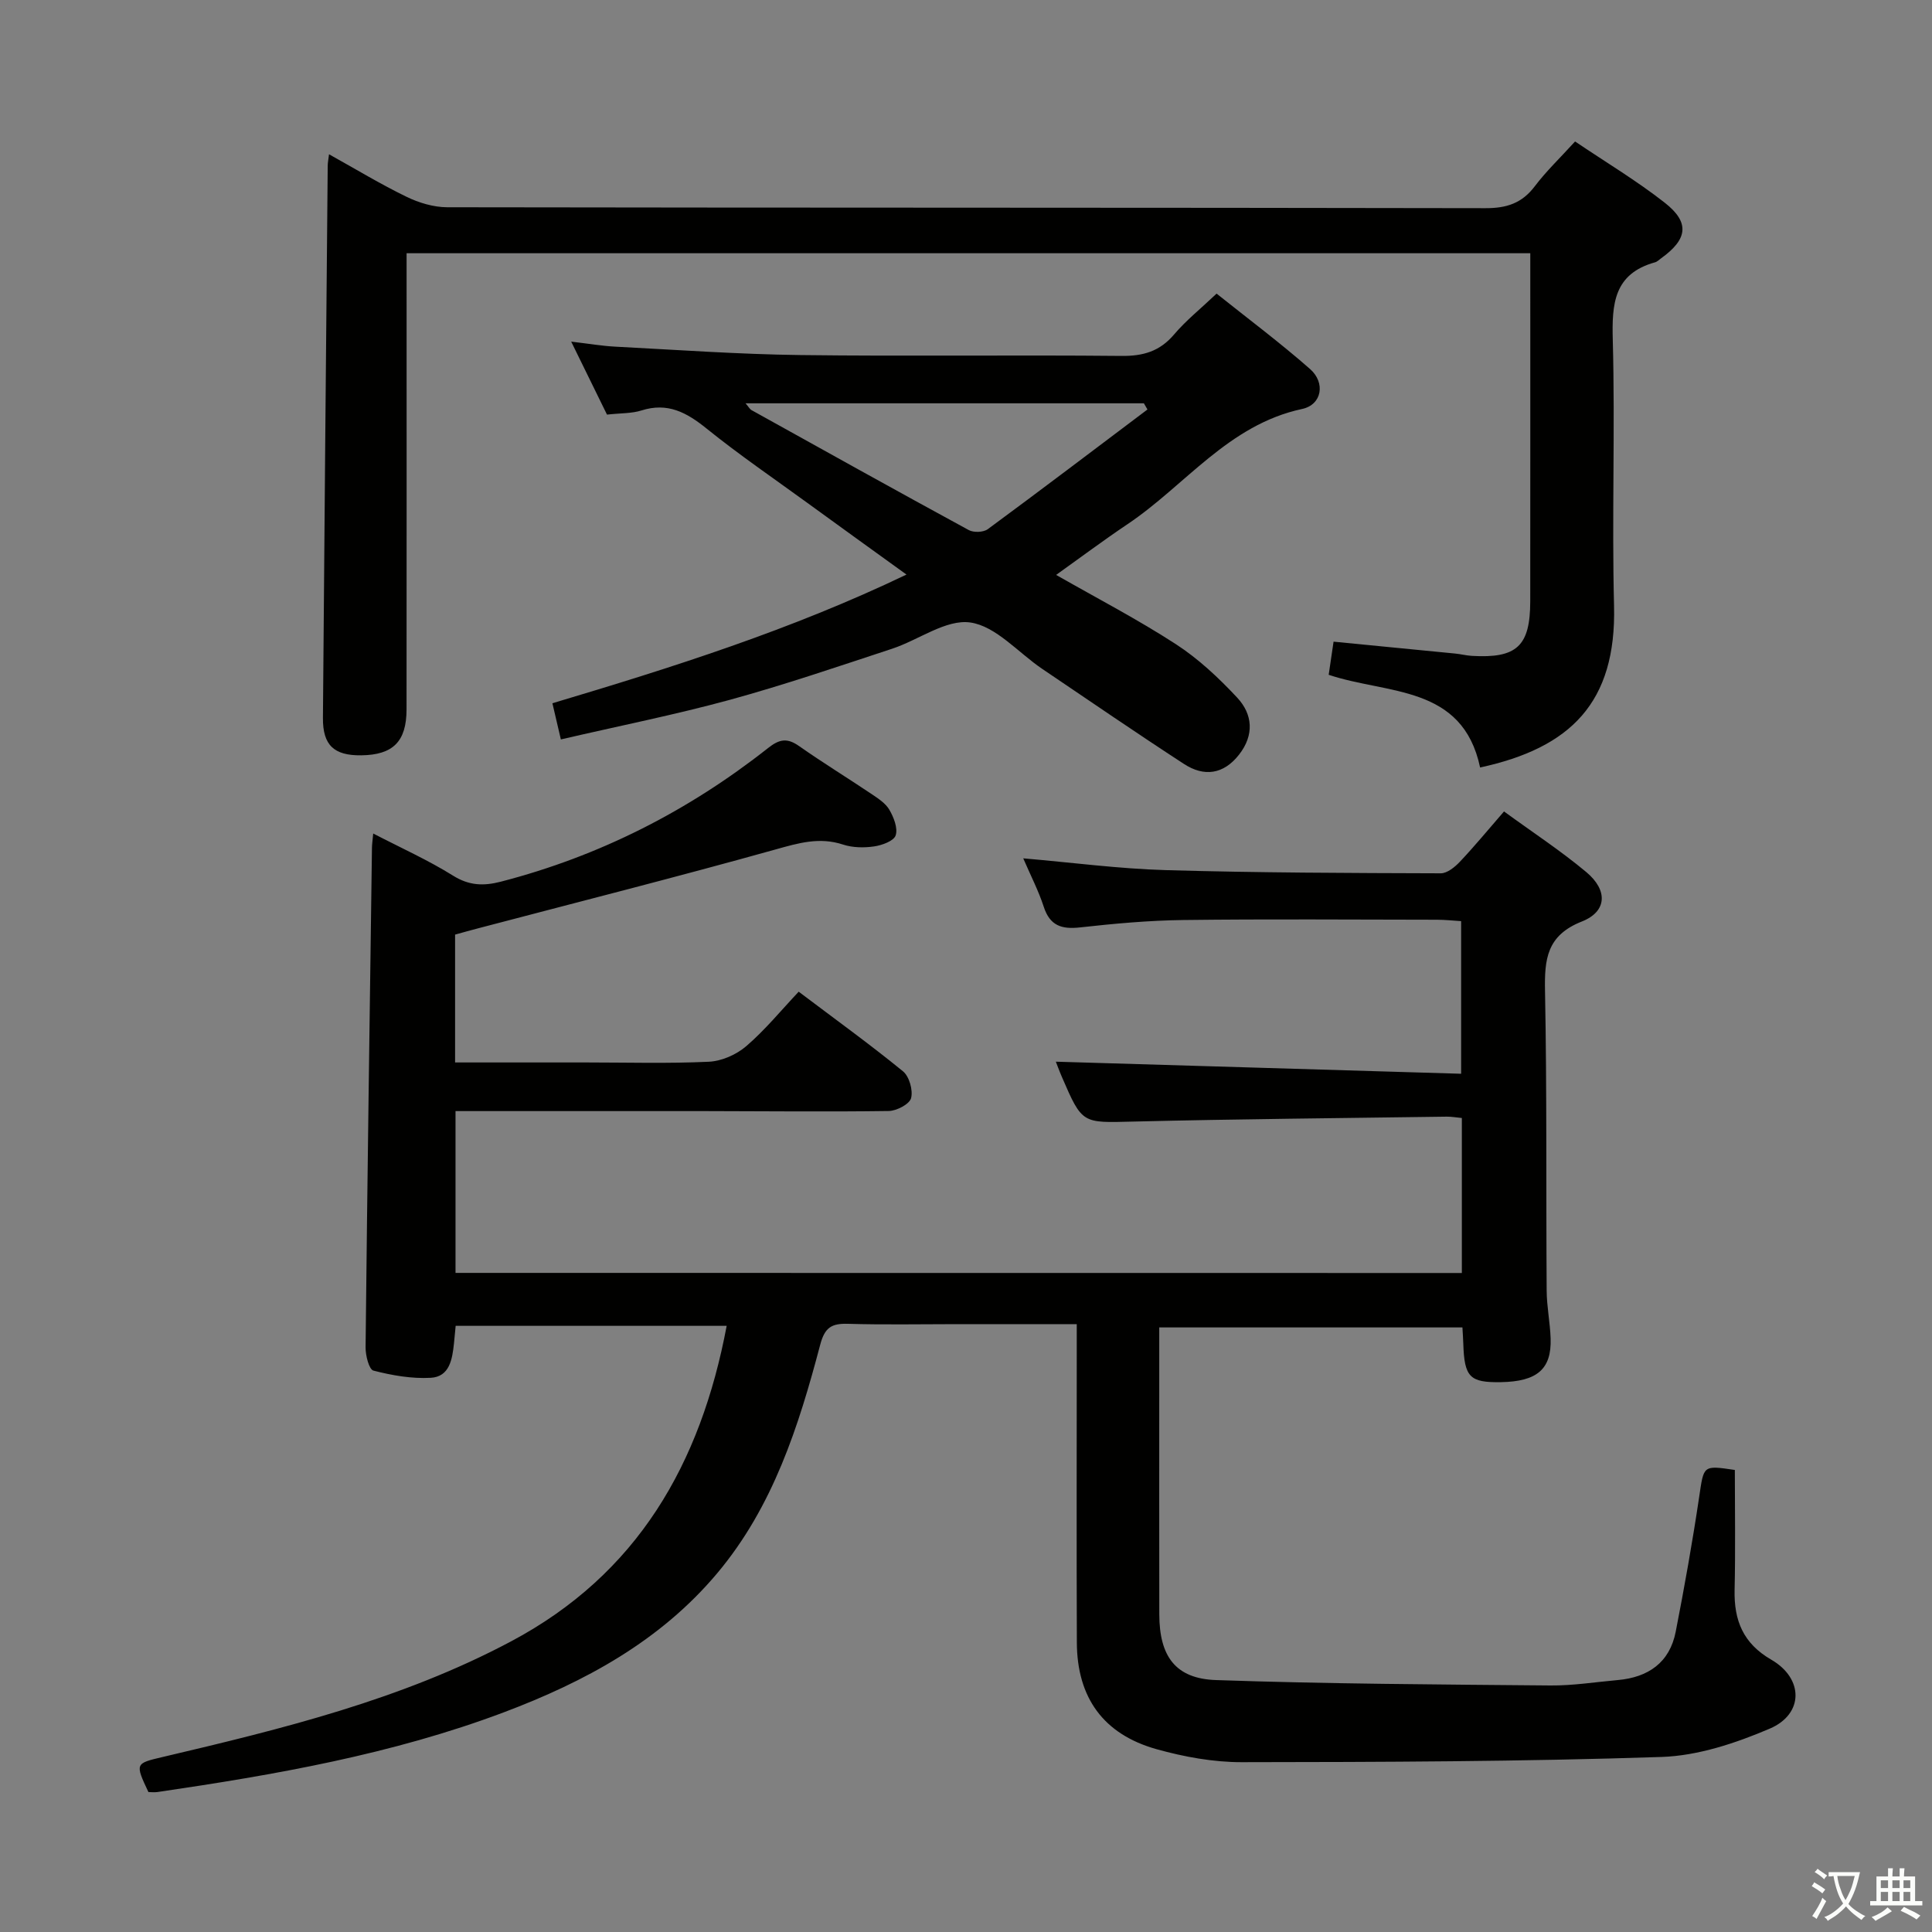 <svg enable-background="new 0 0 400 400" viewBox="0 0 400 400" xmlns="http://www.w3.org/2000/svg"><rect x="0" y="0" width="400" height="400" fill="#808080" stroke="none"/><path d="m377.9 391.2c-.2.3-.4.5-.6.8-.7-.6-1.4-1-2.2-1.5.2-.3.4-.5.5-.8.6.4 1.4.8 2.3 1.5zm-1.8 6.1c-.2-.2-.5-.4-.9-.6.4-.6.8-1.2 1.2-1.9s.7-1.3.9-1.9c.3.3.5.5.8.7-.7 1.3-1.4 2.6-2 3.7zm2.2-9c-.3.3-.5.5-.6.8-.6-.6-1.3-1.1-2-1.5.3-.3.5-.5.6-.7.6.5 1.3.9 2 1.4zm.3.2v-.9h2 4.5c-.3 1.3-.6 2.5-1 3.6s-.9 2.1-1.4 3c.4.5 1 1 1.6 1.4s1.2.8 1.9 1.1c-.3.2-.5.4-.8.8-.4-.3-1-.7-1.6-1.2s-1.2-1.1-1.6-1.6c-.5.6-1.1 1.1-1.7 1.6s-1.4.9-2.1 1.4c-.1-.3-.3-.5-.7-.8.6-.2 1.2-.5 1.9-1s1.4-1.1 2-1.8c-.5-.8-.9-1.6-1.2-2.5s-.6-2-.8-3.2c-.4.1-.7.1-1 .1zm2.5 2.7c.3 1 .7 1.7 1 2.2.3-.5.6-1.1 1-2s.6-1.9.9-3h-3.2-.4c.1.9.3 1.8.7 2.8z" fill="#fbfcfa"/><path d="m396.5 388.5v1.5 3.6h1.5v.9c-.4 0-1 0-1.7 0h-7.9c-.5 0-.9 0-1.2 0v-.9h1.3v-3.5c0-.7 0-1.2 0-1.6h2.4c0-.8 0-1.4 0-1.7h1c0 .3-.1.8-.1 1.7h1.5c0-.8 0-1.4 0-1.7h1c0 .3-.1.9-.1 1.7zm-8.2 9.2c-.2-.3-.5-.5-.8-.8.8-.3 1.4-.6 1.9-.9s1-.7 1.4-1.1c.3.3.6.5.9.8-1.6 1-2.8 1.6-3.4 2zm2.6-6.8v-1.6h-1.5v1.6zm0 2.7v-1.9h-1.5v1.9zm2.4-2.7v-1.6h-1.5v1.6zm0 2.7v-1.9h-1.5v1.9zm.2 2 .7-.8c.4.2.9.5 1.6.8s1.3.7 1.8 1c-.3.3-.5.5-.8.8-.4-.3-1.5-1-3.3-1.8zm2-4.7v-1.6h-1.4v1.6zm0 2.7v-1.9h-1.4v1.9z" fill="#fbfcfa"/><g fill="#010100"><path d="m302.66 263.56c0-10.93 0-21.37 0-32.09-1.2-.11-2.16-.29-3.11-.28-21.64.31-43.29.49-64.93 1.02-10.54.26-10.54.55-14.74-9.18-.58-1.34-1.08-2.72-1.28-3.22 27.73.83 55.6 1.66 83.91 2.5 0-10.86 0-20.92 0-31.6-1.55-.09-3.29-.29-5.04-.29-17.5-.02-35-.16-52.49.06-7.13.09-14.27.74-21.36 1.53-3.84.43-6.26-.36-7.53-4.29-1.06-3.27-2.67-6.37-4.24-10.01 10.12.87 19.8 2.16 29.5 2.44 18.97.55 37.96.6 56.95.66 1.33 0 2.92-1.3 3.96-2.4 3.06-3.24 5.9-6.69 9.13-10.41 5.89 4.3 11.73 8.12 17.05 12.57 4.48 3.75 4.3 8.15-.94 10.22-7.29 2.88-7.75 7.83-7.62 14.43.4 20.66.2 41.32.34 61.98.02 3.31.71 6.61.82 9.93.21 6.34-2.8 8.9-10.29 9.03-6.46.11-7.57-1.03-7.79-7.94-.03-.99-.1-1.98-.18-3.39-20.82 0-41.52 0-62.77 0v12.42c0 15.66-.02 31.33.01 46.99.02 8.64 3.31 13.31 11.74 13.6 23.07.8 46.17.91 69.26 1.12 4.63.04 9.28-.71 13.91-1.12 6.32-.56 10.76-3.61 12.01-10.02 1.81-9.27 3.47-18.58 4.86-27.93.97-6.5.72-6.54 7.38-5.55 0 8.32.14 16.58-.05 24.83-.14 6.34 1.77 11.09 7.61 14.46 6.71 3.89 6.74 11.25-.34 14.27-7.05 3.01-14.85 5.61-22.41 5.86-28.95.96-57.92 1.05-86.89 1.08-5.89.01-11.95-1.1-17.65-2.69-11.02-3.09-16.46-10.69-16.5-22.1-.08-20-.02-39.99-.02-59.99 0-1.78 0-3.57 0-5.91-8.67 0-16.78 0-24.9 0-7.5 0-15 .15-22.49-.07-3.34-.09-4.77.72-5.72 4.31-4.46 16.92-9.77 33.56-21.31 47.31-11.81 14.07-27.4 22.49-44.23 28.83-23.13 8.7-47.33 12.92-71.66 16.49-.64.09-1.31.01-1.89.01-2.81-5.96-2.72-5.93 2.98-7.27 24.74-5.82 49.41-11.86 72.1-23.93 26.19-13.93 39.25-36.73 44.64-65.33-18.79 0-37.34 0-56.11 0-.13 1.4-.23 2.52-.35 3.64-.35 3.25-.89 6.9-4.81 7.12-3.94.22-8.02-.5-11.86-1.49-.92-.23-1.65-3.15-1.63-4.82.36-34.47.85-68.93 1.32-103.4.01-.78.13-1.56.26-2.98 5.82 3.02 11.4 5.52 16.54 8.73 3.32 2.07 6.3 2.16 9.85 1.25 20.43-5.28 38.83-14.64 55.35-27.67 2.4-1.9 4-2.13 6.45-.4 4.9 3.44 10.01 6.57 14.98 9.91 1.36.92 2.91 1.91 3.69 3.26.91 1.56 1.79 3.8 1.31 5.3-.37 1.16-2.81 2.05-4.45 2.29-2.1.31-4.45.27-6.44-.38-4.89-1.61-9.23-.32-13.98 1.01-20.44 5.71-41.02 10.92-61.55 16.32-1.57.41-3.14.85-4.8 1.31v26.47h27.07c8.5 0 17.01.25 25.49-.15 2.65-.13 5.68-1.47 7.72-3.22 3.88-3.33 7.16-7.35 10.86-11.28 7.63 5.76 14.78 10.92 21.59 16.48 1.31 1.07 2.11 3.92 1.68 5.56-.33 1.24-2.98 2.63-4.61 2.66-12.66.18-25.33.04-37.99.02-17.13-.02-34.26 0-51.72 0v33.5c69.32.02 138.69.02 208.35.02z"/><path d="m316.83 52.43c-77.74 0-154.83 0-232.65 0v5.96c0 29.5.02 58.99-.01 88.49-.01 6.66-2.81 9.42-9.38 9.5-5.63.07-7.97-2.08-7.93-7.73.29-38.13.65-76.27.99-114.4.01-.6.14-1.2.27-2.31 5.61 3.12 10.7 6.21 16.04 8.8 2.57 1.25 5.6 2.16 8.42 2.17 71.66.12 143.32.05 214.98.19 4.36.01 7.53-1.01 10.19-4.52 2.38-3.15 5.28-5.91 8.35-9.29 6.32 4.27 12.74 8.11 18.58 12.69 5.23 4.1 4.73 7.56-.78 11.51-.41.29-.79.7-1.25.82-8.52 2.38-8.95 8.58-8.74 16.13.49 18.32-.2 36.67.26 54.99.5 20.03-9 29.42-27.73 33.47-3.64-17.16-19.2-15.11-31.35-19.19.31-2.08.61-4.16 1.01-6.86 8.41.82 16.79 1.63 25.16 2.46 1.16.11 2.3.41 3.45.48 9.33.55 12.1-2.01 12.11-11.3.02-22.5.01-45 .01-67.49 0-1.32 0-2.64 0-4.57z"/><path d="m116.12 153.09c-.65-2.81-1.17-5.03-1.75-7.49 24.88-7.43 49.33-15.16 73.31-26.64-7.22-5.21-13.88-10.01-20.52-14.84-7-5.09-14.16-9.98-20.88-15.4-4.12-3.33-8.06-5.46-13.47-3.74-2.01.64-4.26.54-7.14.86-2.23-4.54-4.58-9.34-7.41-15.11 3.68.43 6.38.9 9.1 1.04 12.78.66 25.55 1.58 38.34 1.74 22.15.28 44.31-.04 66.46.18 4.52.05 7.95-.94 10.92-4.44 2.46-2.9 5.48-5.31 8.8-8.46 6.54 5.22 13.16 10.17 19.35 15.61 3.23 2.84 2.48 7.38-1.63 8.27-15.29 3.27-24.2 15.84-36.18 23.87-4.92 3.3-9.66 6.85-14.76 10.49 8.53 4.87 16.9 9.22 24.78 14.33 4.67 3.03 8.87 6.97 12.69 11.06 3.23 3.45 3.59 7.74.41 11.81-3.23 4.13-7.26 4.64-11.41 1.94-9.88-6.43-19.6-13.1-29.37-19.7-4.95-3.35-9.56-8.83-14.86-9.59-5.03-.72-10.7 3.62-16.19 5.43-11.18 3.68-22.33 7.49-33.67 10.6-11.34 3.09-22.9 5.39-34.92 8.18zm121.45-68.31c-.25-.43-.49-.85-.74-1.28-27.33 0-54.67 0-82.47 0 .65.76.88 1.22 1.25 1.42 14.97 8.32 29.93 16.65 44.97 24.83 1.01.55 3.03.47 3.93-.19 11.09-8.17 22.06-16.5 33.06-24.78z"/></g></svg>